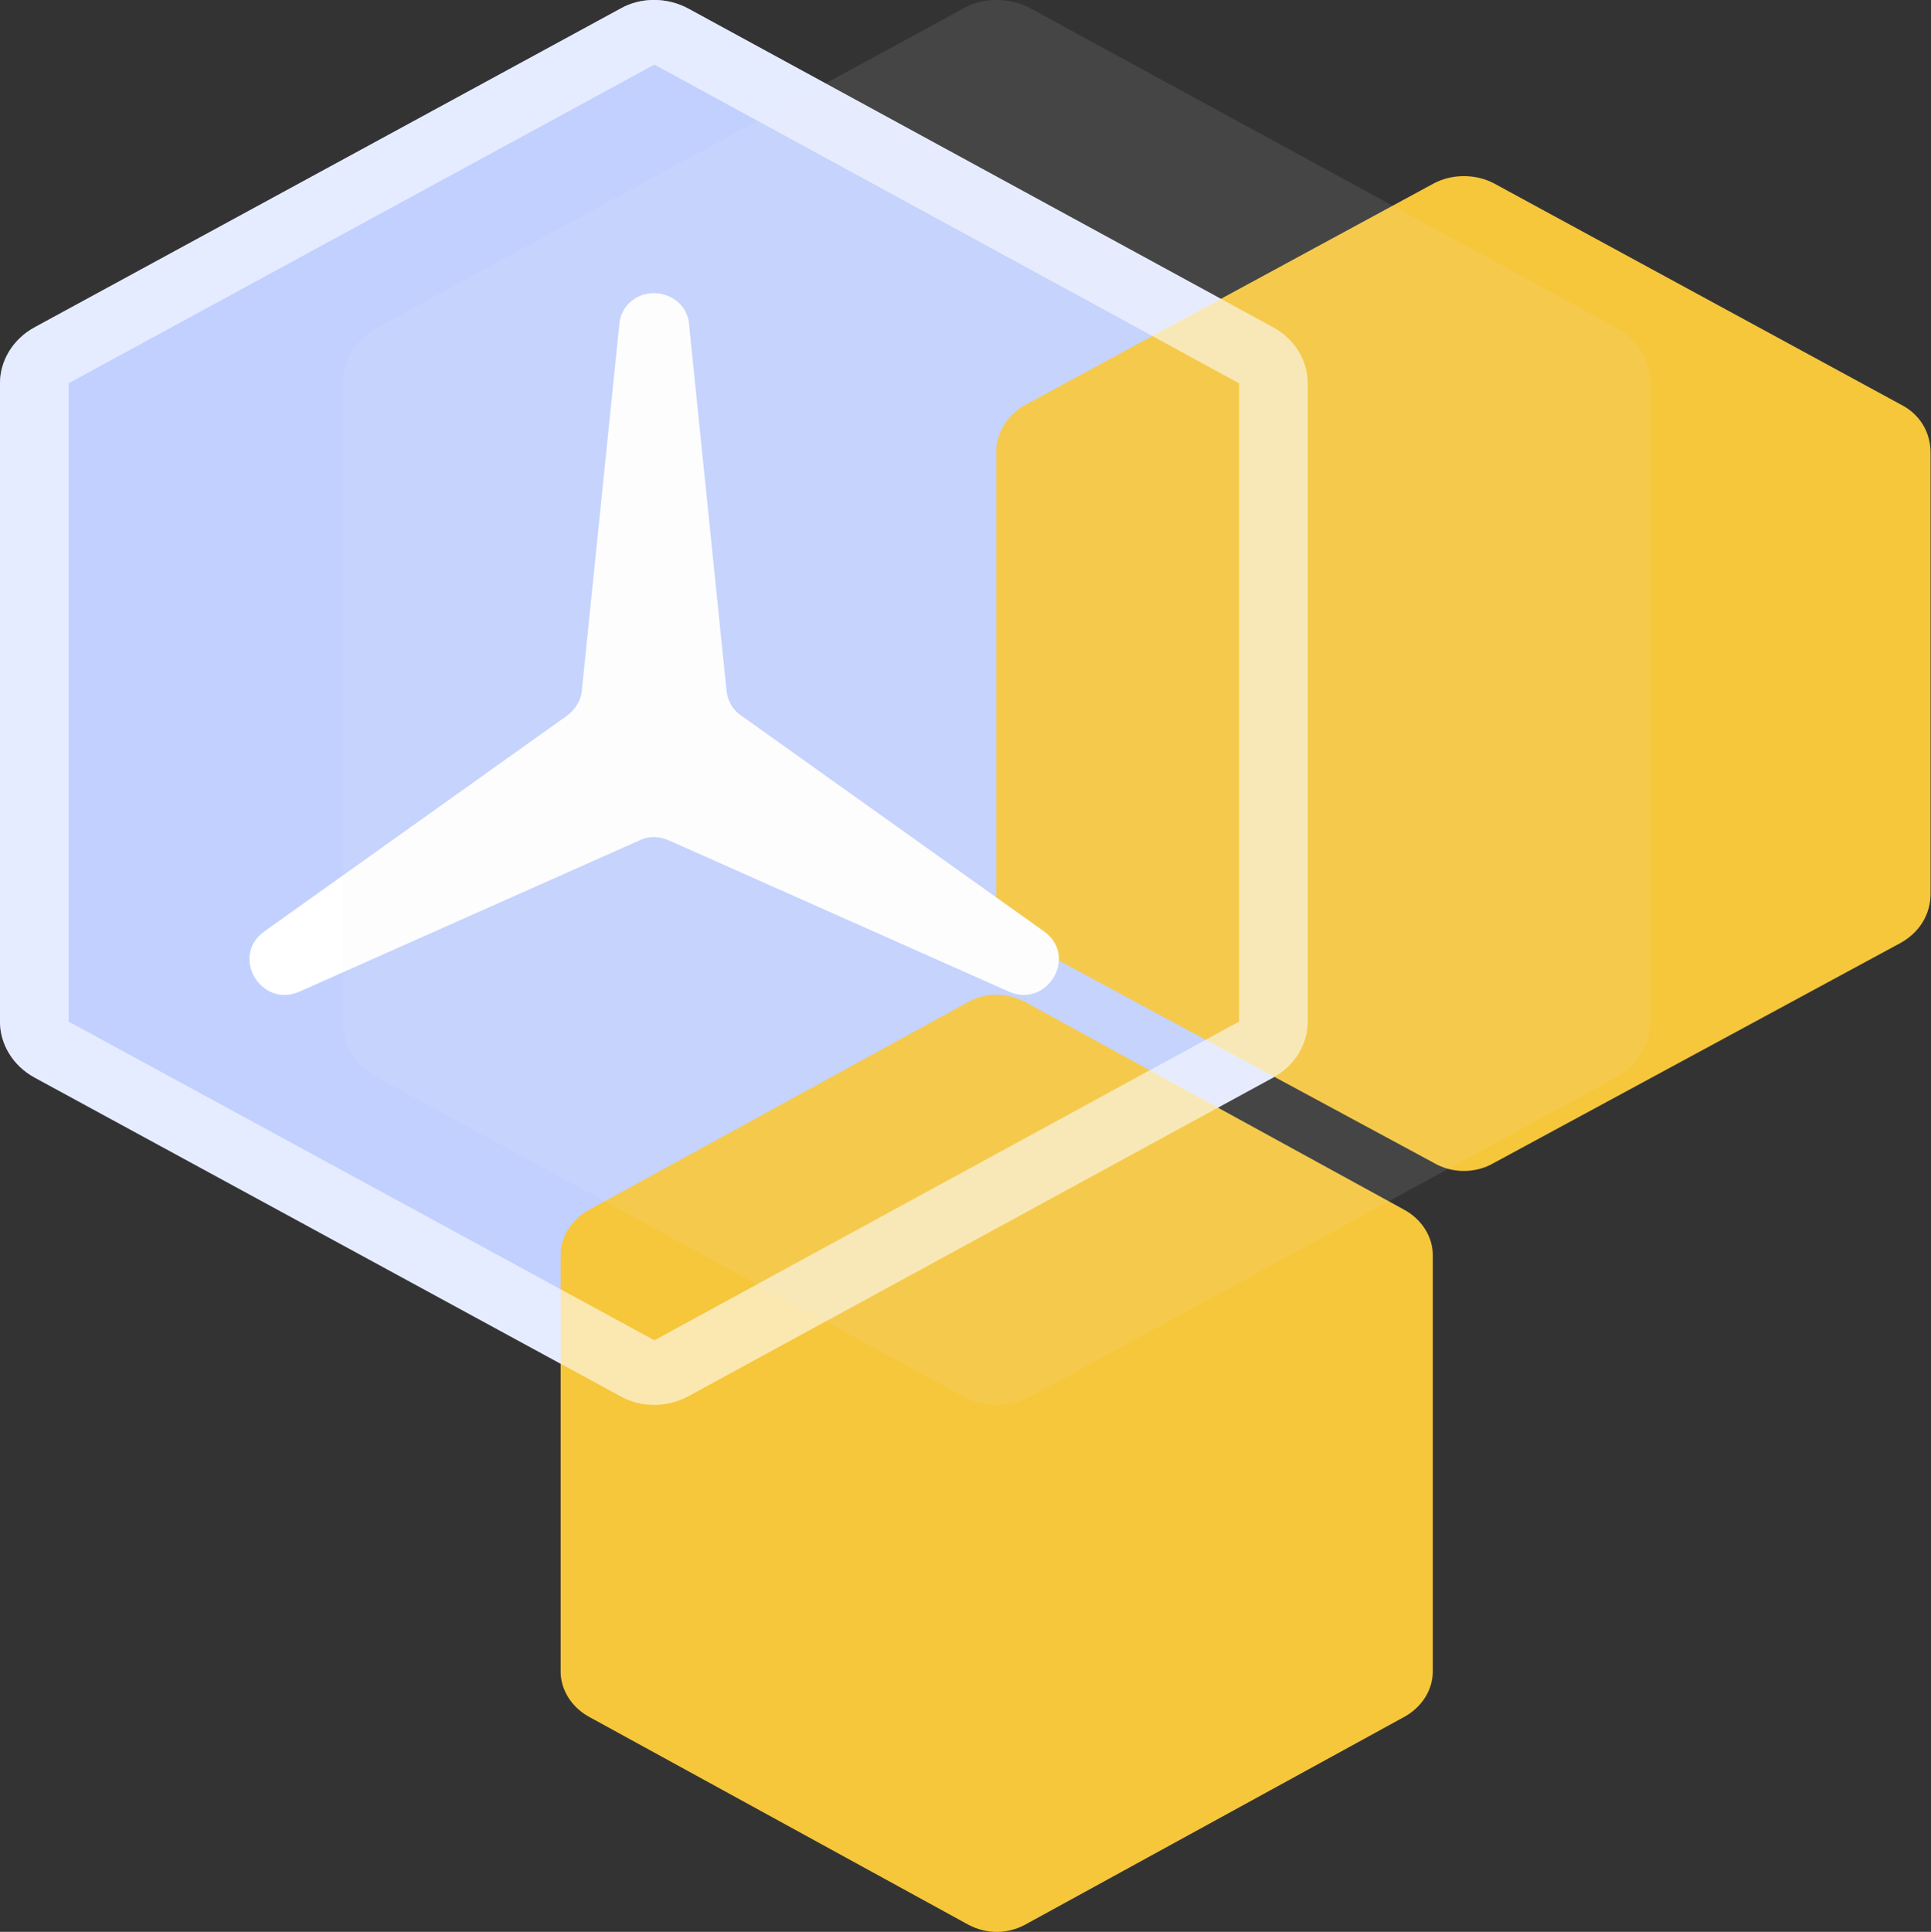 <svg xmlns="http://www.w3.org/2000/svg" xmlns:xlink="http://www.w3.org/1999/xlink" width="18" height="18.006" viewBox="0 0 18 18.006" fill="none"><rect x="0" y="0" width="18" height="18.006" fill="#333333" stroke="none"/><g opacity="1"  transform="translate(0 0.002)  rotate(0)"><path id="路径 1" fill-rule="evenodd" style="fill:#C1D0FF" opacity="1" d="M5.78 0.08L0.32 3.05C0.12 3.16 0 3.36 0 3.57L0 9.52C0 9.73 0.12 9.93 0.32 10.04L5.78 13.01C5.97 13.12 6.22 13.12 6.42 13.01L11.87 10.04C12.07 9.93 12.19 9.73 12.19 9.52L12.19 3.57C12.19 3.36 12.07 3.16 11.87 3.05L6.42 0.08C6.22 -0.03 5.97 -0.03 5.78 0.08L5.78 0.08Z"></path><path id="路径 2" fill-rule="evenodd" style="fill:#F6C63B" opacity="1" d="M13.366,1.707c0.17,-0.09 0.39,-0.09 0.56,0l3.79,2.06c0.18,0.09 0.28,0.26 0.28,0.45v4.11c0,0.19 -0.1,0.36 -0.28,0.46l-3.79,2.05c-0.17,0.1 -0.39,0.1 -0.56,0l-3.8,-2.05c-0.17,-0.1 -0.28,-0.27 -0.28,-0.46v-4.11c0,-0.19 0.11,-0.36 0.28,-0.45l3.8,-2.06zM9.026,9.337c0.16,-0.09 0.36,-0.09 0.53,0l3.54,1.94c0.16,0.09 0.26,0.25 0.26,0.42v3.88c0,0.17 -0.1,0.33 -0.26,0.42l-3.54,1.94c-0.17,0.09 -0.36,0.09 -0.53,0l-3.54,-1.94c-0.16,-0.09 -0.26,-0.25 -0.26,-0.42v-3.88c0,-0.17 0.1,-0.33 0.26,-0.42l3.54,-1.94z"></path><path id="路径 4" fill-rule="evenodd" style="fill:#FFFFFF" opacity="0.6" d="M6.1,0.6l-5.46,2.97v5.95l5.46,2.97l5.45,-2.97v-5.95zM6.42,0.08l5.45,2.97c0.2,0.11 0.32,0.31 0.32,0.52v5.95c0,0.21 -0.12,0.41 -0.32,0.52l-5.45,2.97c-0.2,0.11 -0.45,0.11 -0.64,0l-5.46,-2.97c-0.2,-0.11 -0.32,-0.31 -0.32,-0.52v-5.95c0,-0.21 0.12,-0.41 0.32,-0.52l5.46,-2.97c0.19,-0.11 0.44,-0.11 0.64,0z"></path><path id="路径 5" fill-rule="evenodd" style="fill:#FFFFFF" opacity="1" d="M5.423 6.44C5.413 6.53 5.363 6.61 5.283 6.67L2.463 8.68C2.143 8.91 2.433 9.4 2.793 9.24L5.963 7.83C6.043 7.79 6.143 7.79 6.233 7.83L9.403 9.24C9.763 9.4 10.053 8.91 9.733 8.68L6.913 6.67C6.833 6.62 6.783 6.53 6.773 6.44L6.423 3.02C6.413 2.86 6.273 2.73 6.093 2.73C5.923 2.73 5.783 2.86 5.773 3.02L5.423 6.44Z"></path><path id="路径 3" fill-rule="evenodd" style="fill:#E8E8E8" opacity="0.1" d="M8.974 0.08L3.514 3.05C3.314 3.16 3.194 3.36 3.194 3.57L3.194 9.52C3.194 9.73 3.314 9.93 3.514 10.04L8.974 13.01C9.164 13.12 9.414 13.12 9.614 13.01L15.064 10.04C15.264 9.93 15.384 9.73 15.384 9.52L15.384 3.57C15.384 3.36 15.264 3.16 15.064 3.05L9.614 0.08C9.414 -0.03 9.164 -0.03 8.974 0.08L8.974 0.08Z"></path></g></svg>